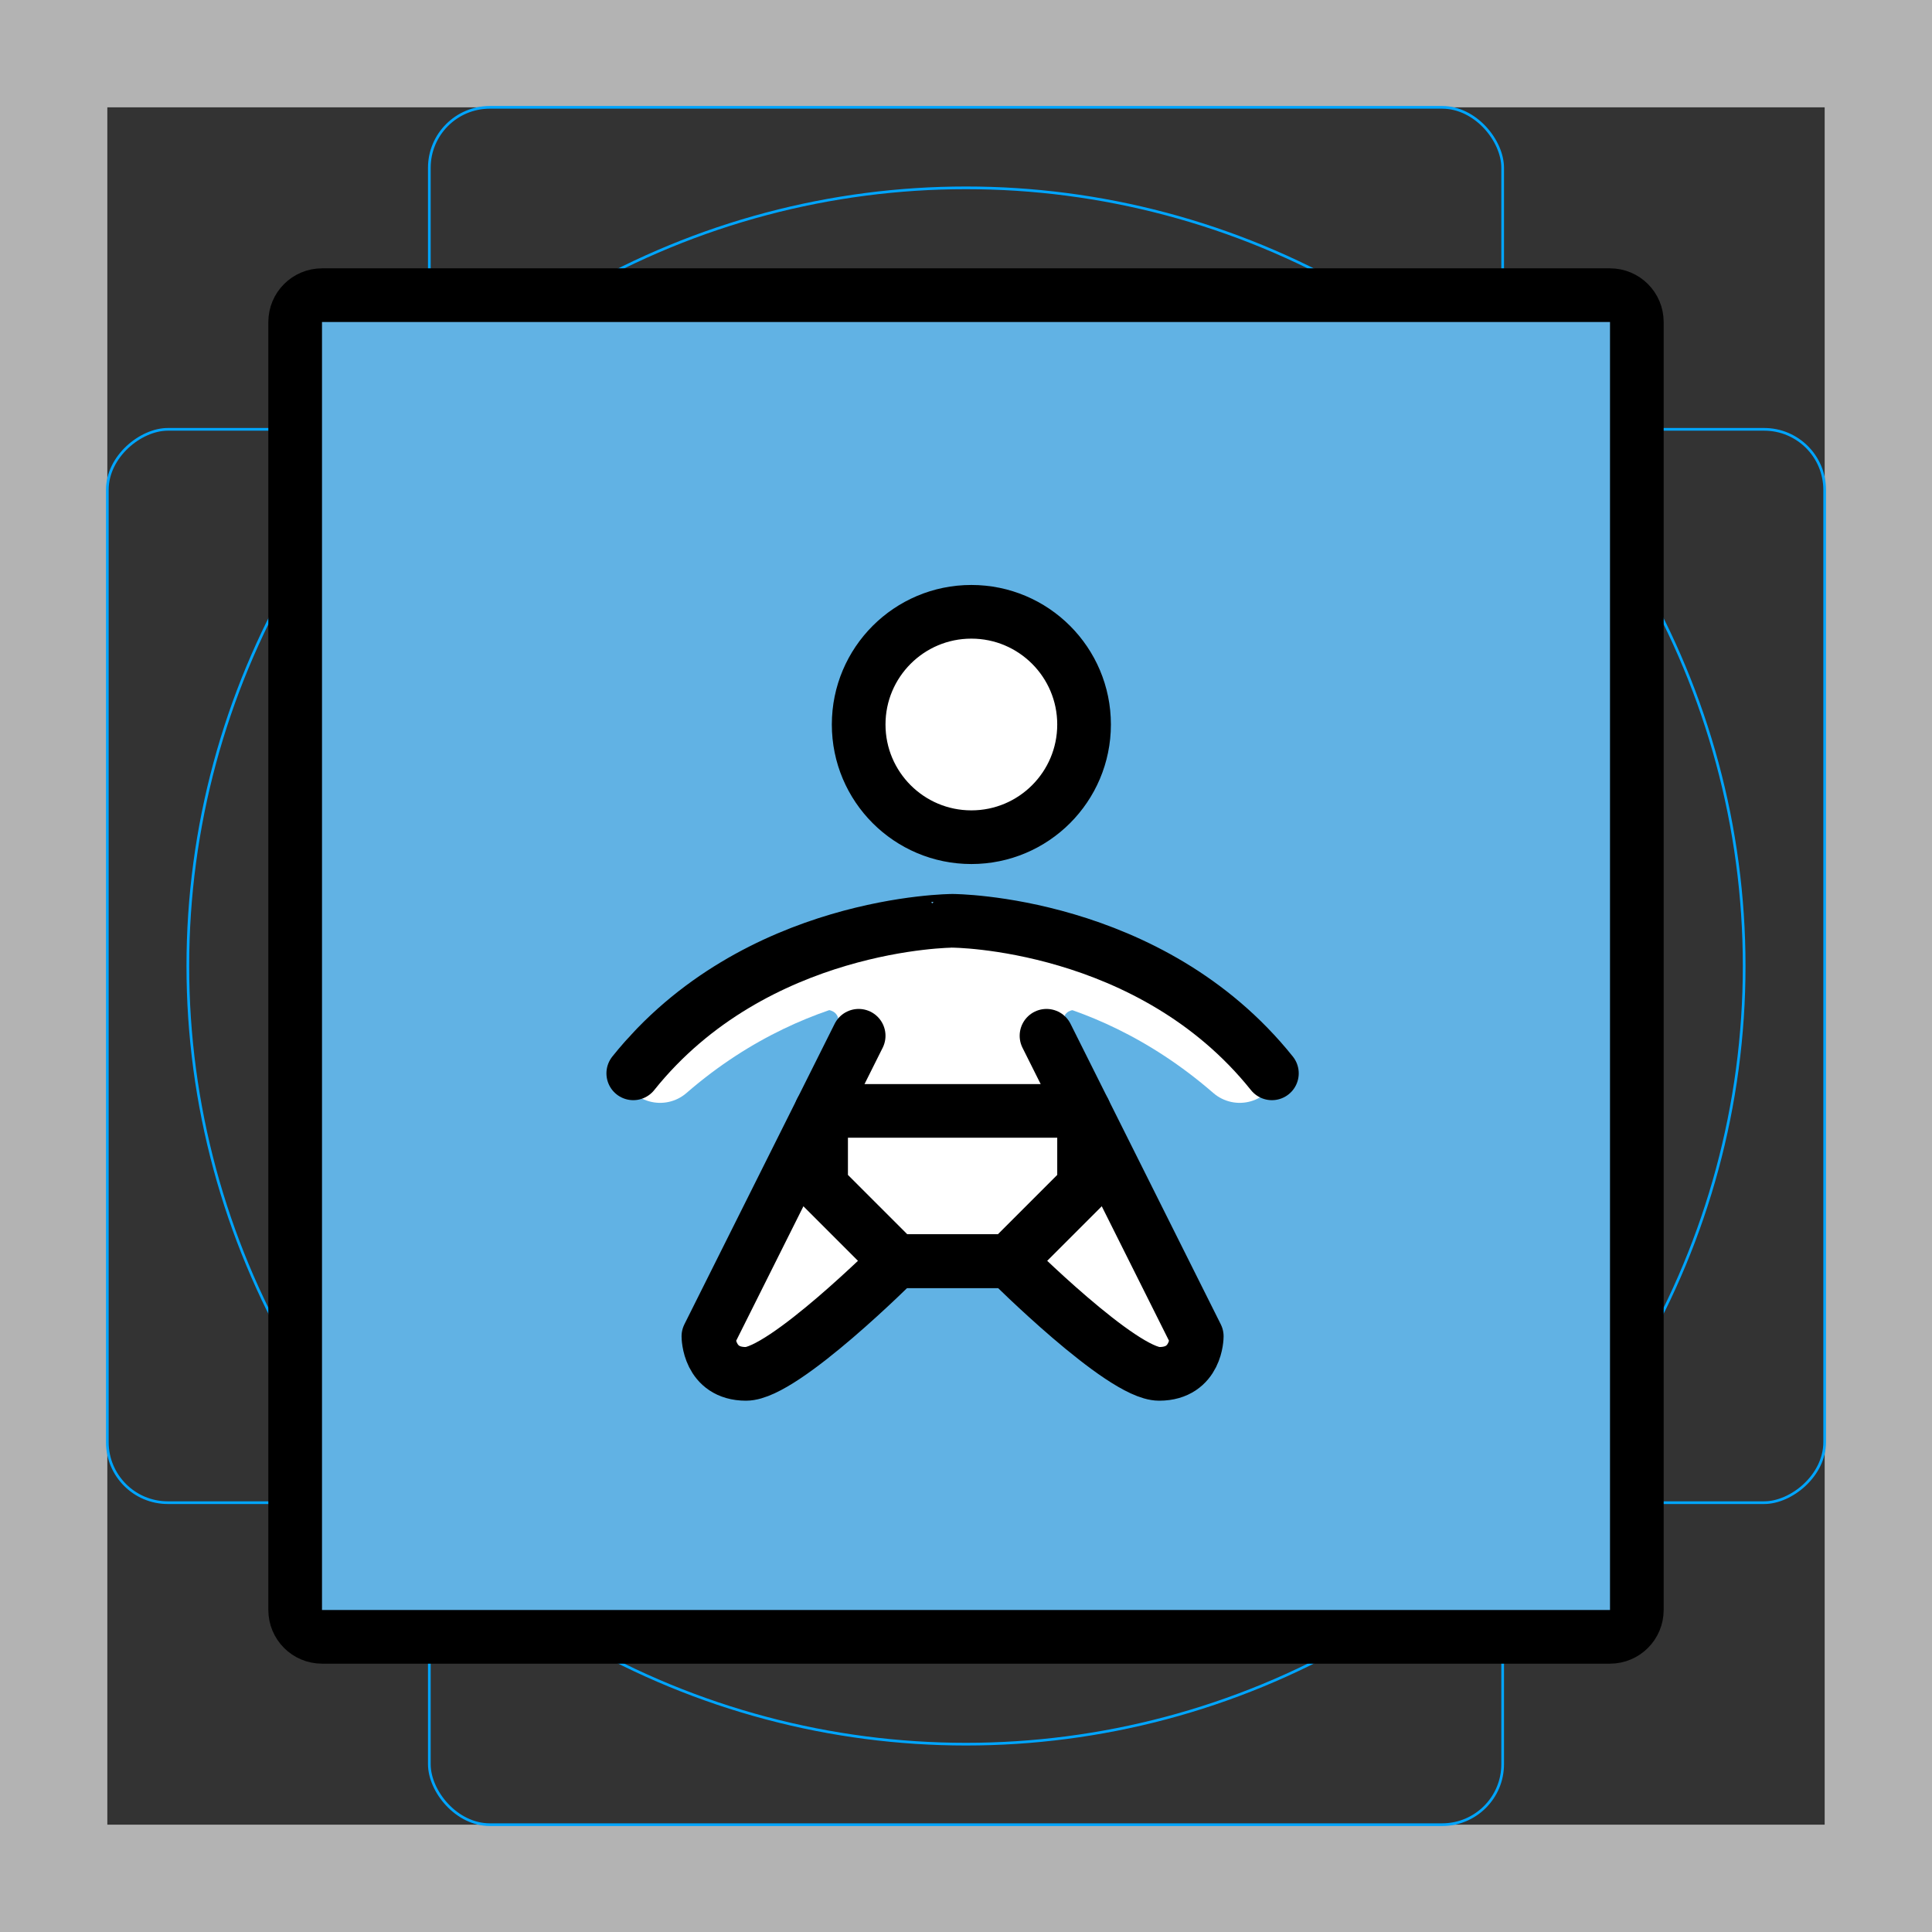 <svg id="emoji" viewBox="0 0 72 72" xmlns="http://www.w3.org/2000/svg">
  <rect x="0" y="0" width="72" height="72" fill="#333333" stroke="none"/>
  <g id="grid">
    <path fill="#b3b3b3" d="M68,4V68H4V4H68m4-4H0V72H72V0Z"/>
    <path fill="none" stroke="#00a5ff" stroke-miterlimit="10" stroke-width="0.1" d="M12.923,10.958H59.077A1.923,1.923,0,0,1,61,12.881V59.035a1.923,1.923,0,0,1-1.923,1.923H12.923A1.923,1.923,0,0,1,11,59.035V12.881A1.923,1.923,0,0,1,12.923,10.958Z"/>
    <rect x="16" y="4" rx="2.254" width="40" height="64" fill="none" stroke="#00a5ff" stroke-miterlimit="10" stroke-width="0.1"/>
    <rect x="16" y="4" rx="2.254" width="40" height="64" transform="translate(72) rotate(90)" fill="none" stroke="#00a5ff" stroke-miterlimit="10" stroke-width="0.1"/>
    <circle cx="36" cy="36" r="29" fill="none" stroke="#00a5ff" stroke-miterlimit="10" stroke-width="0.1"/>
  </g>
  <g id="color">
    <path fill="#61b2e4" stroke="none" stroke-linecap="round" stroke-linejoin="round" stroke-miterlimit="10" stroke-width="2" d="M60,61H12c-0.552,0-1-0.448-1-1V12c0-0.552,0.448-1,1-1h48c0.552,0,1,0.448,1,1v48C61,60.552,60.552,61,60,61z"/>
    <path fill="#FFFFFF" stroke="none" d="M40.416,37.653c0,0-1.109-0.284-0.716,0.9l-3.618-1.993l1.04-1.18L40.416,37.653z"/>
    <path fill="#FFFFFF" stroke="none" d="M30.457,37.653c0,0,1.109-0.284,0.716,0.9l3.618-1.993l-1.04-1.18L30.457,37.653z"/>
    <path fill="none" stroke="#FFFFFF" stroke-linecap="round" stroke-linejoin="round" stroke-miterlimit="10" stroke-width="3" d="M46.2,39.6c-5.3-4.6-10.7-4.233-10.7-4.233S29.9,35,24.6,39.6"/>
    <polyline fill="#FFFFFF" stroke="none" points="31,39 33,35 38.889,34.971 40,39 31,39"/>
    <path fill="#FFFFFF" stroke="none" stroke-linecap="round" stroke-linejoin="round" stroke-miterlimit="10" stroke-width="2" d="M39,38.6l5.6,11.2c0,0,0,1.4-1.4,1.4c-1.4,0-5.6-4.2-5.6-4.2h-2.8h1.4h-2.8c0,0-4.2,4.2-5.6,4.2c-1.4,0-1.4-1.4-1.4-1.4L32,38.6"/>
    <polygon fill="#FFFFFF" stroke="none" stroke-linecap="round" stroke-linejoin="round" stroke-miterlimit="10" stroke-width="2" points="33.4,47 30.6,44.2 30.6,41.4 40.4,41.4 40.4,44.2 37.6,47"/>
    <circle cx="36.2" cy="27" r="4.2" fill="#FFFFFF" stroke="none" stroke-linecap="round" stroke-linejoin="round" stroke-miterlimit="10" stroke-width="2"/>
  </g>
  <g id="hair"/>
  <g id="skin"/>
  <g id="skin-shadow"/>
  <g id="line">
    <path fill="none" stroke="#000000" stroke-linecap="round" stroke-linejoin="round" stroke-miterlimit="10" stroke-width="2" d="M60,61H12c-0.552,0-1-0.448-1-1V12c0-0.552,0.448-1,1-1h48c0.552,0,1,0.448,1,1v48C61,60.552,60.552,61,60,61z"/>
    <path fill="none" stroke="#000000" stroke-linecap="round" stroke-linejoin="round" stroke-miterlimit="10" stroke-width="2" d="M47.4,40c-4.536-5.67-11.9-5.684-11.9-5.684S28.136,34.33,23.6,40"/>
    <path fill="none" stroke="#000000" stroke-linecap="round" stroke-linejoin="round" stroke-miterlimit="10" stroke-width="2" d="M39,38.6l5.6,11.2c0,0,0,1.4-1.4,1.4c-1.4,0-5.6-4.2-5.6-4.2h-2.8h1.4h-2.8c0,0-4.2,4.2-5.6,4.2c-1.4,0-1.4-1.4-1.4-1.4L32,38.6"/>
    <polygon fill="none" stroke="#000000" stroke-linecap="round" stroke-linejoin="round" stroke-miterlimit="10" stroke-width="2" points="33.4,47 30.6,44.2 30.6,41.4 40.4,41.4 40.4,44.2 37.6,47"/>
    <circle cx="36.2" cy="27" r="4.2" fill="none" stroke="#000000" stroke-linecap="round" stroke-linejoin="round" stroke-miterlimit="10" stroke-width="2"/>
  </g>
</svg>
